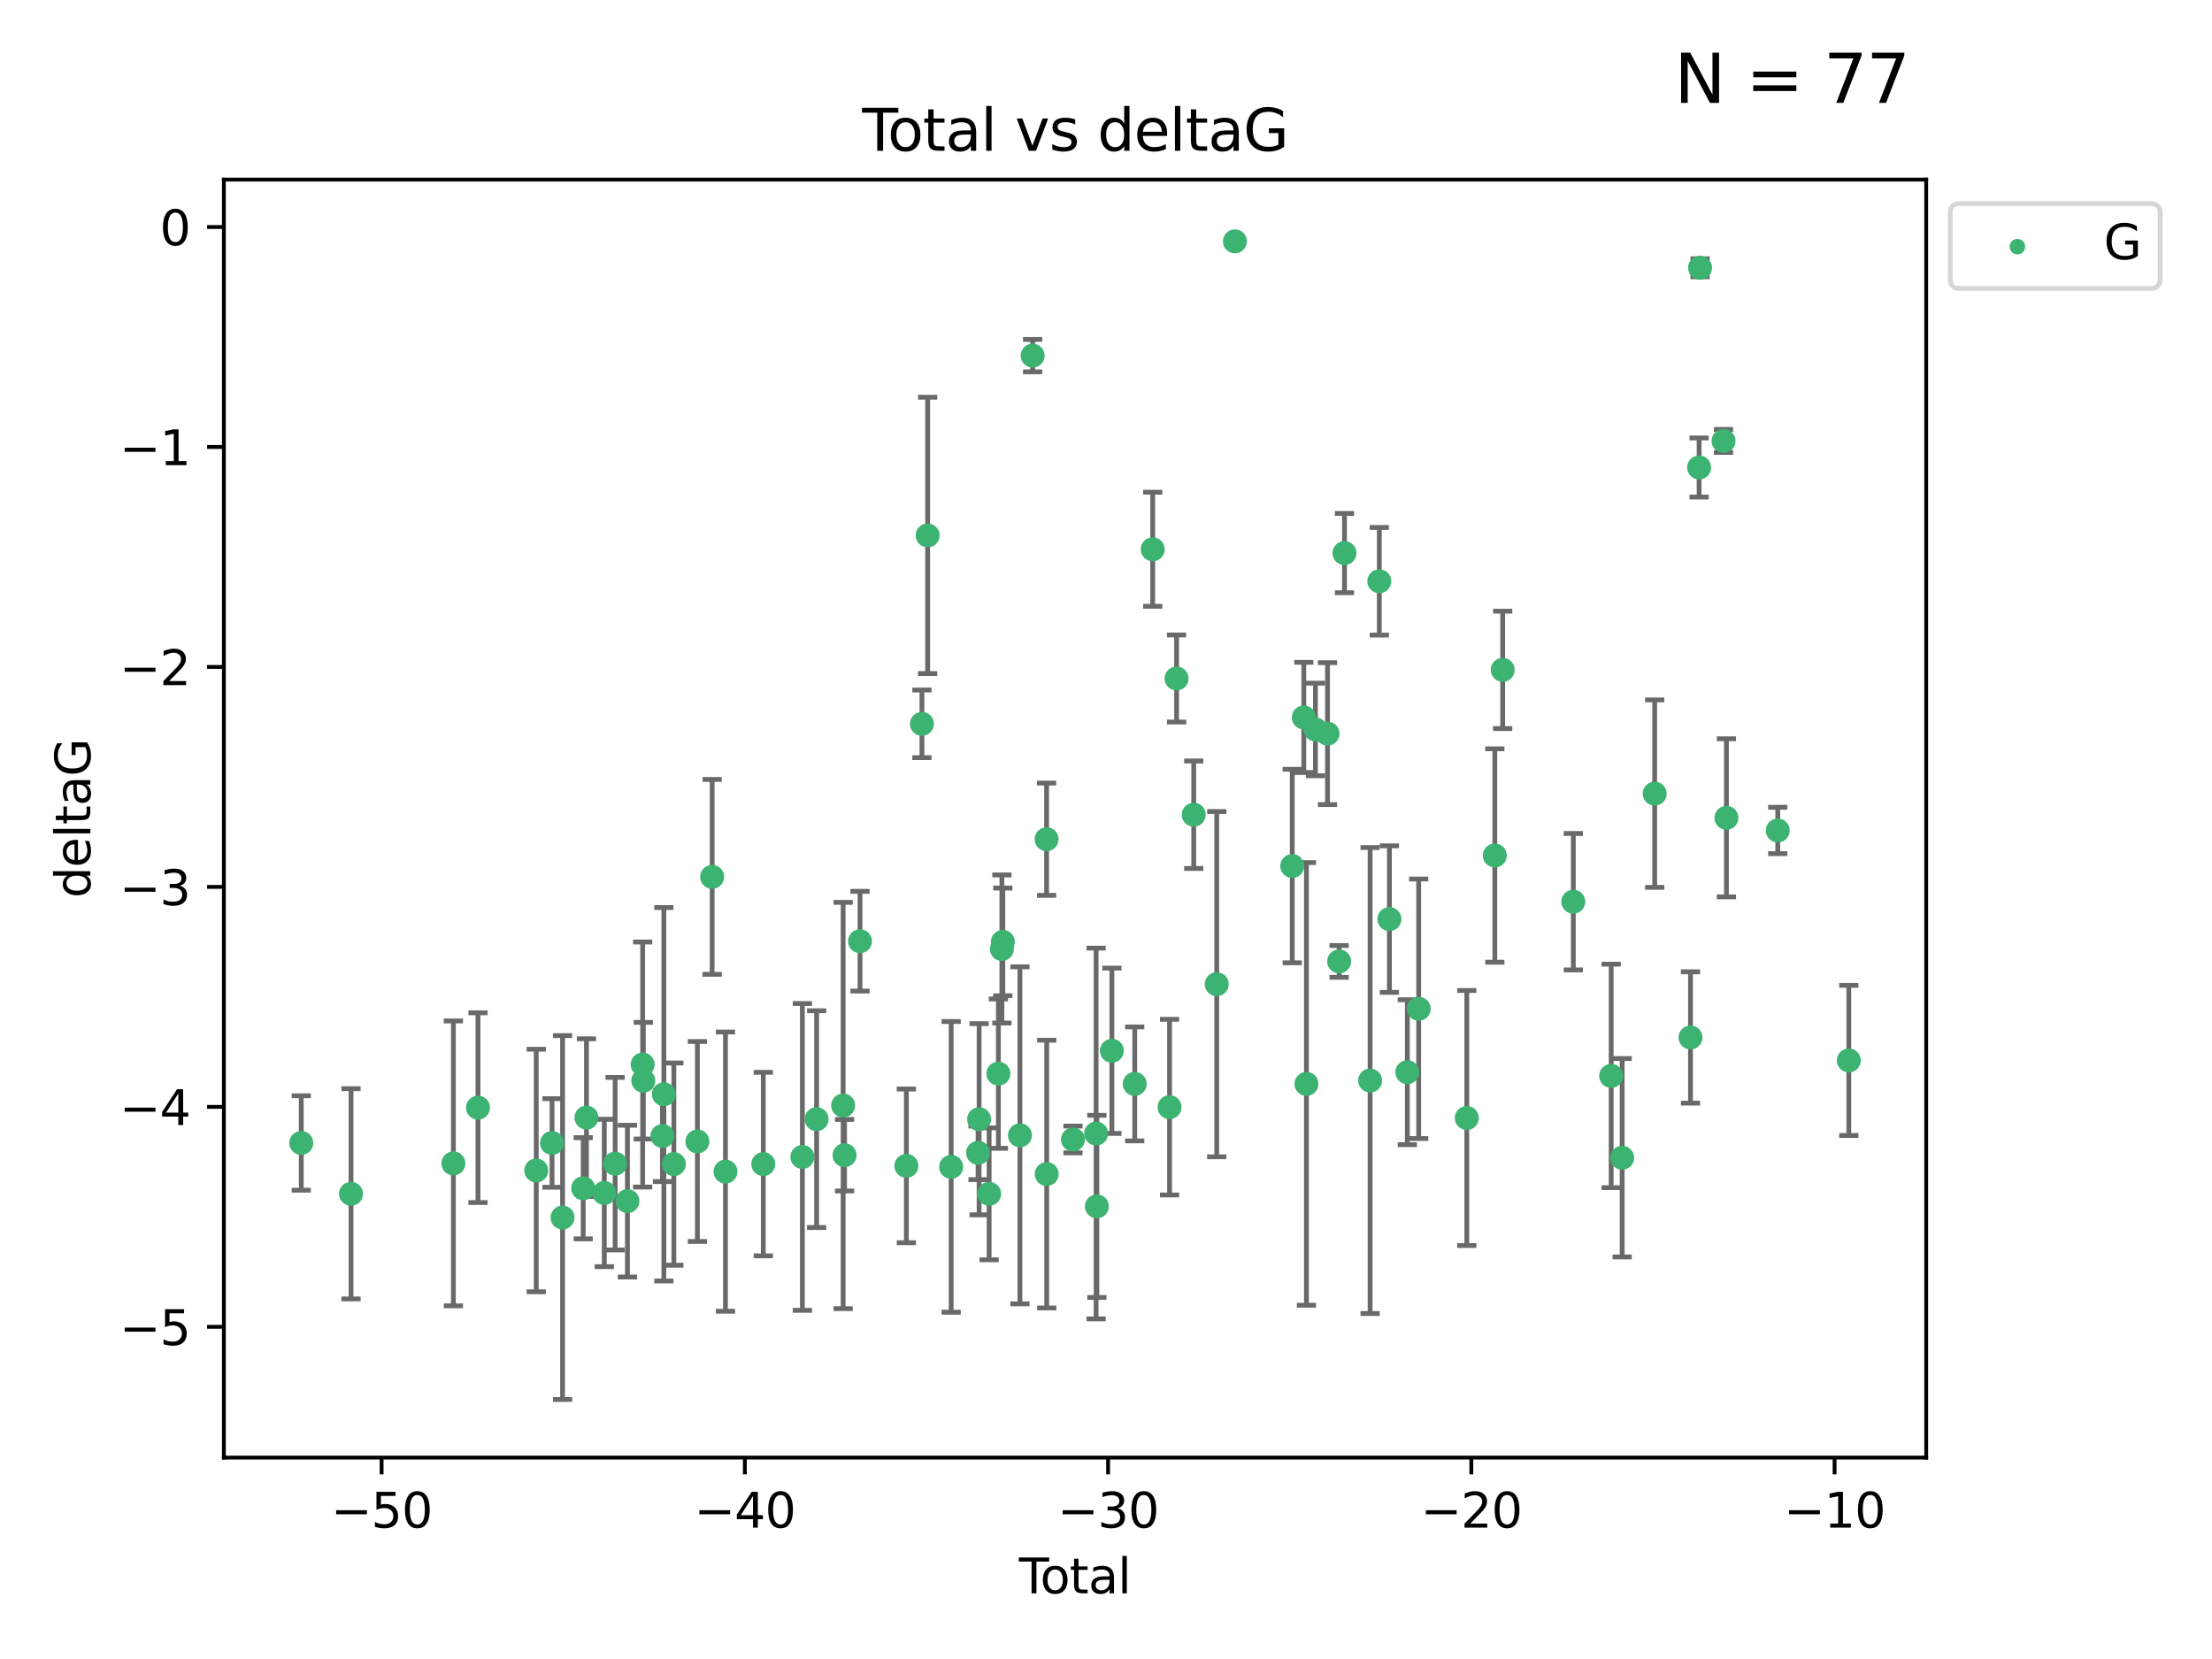 <?xml version="1.0" encoding="utf-8" standalone="no"?>
<!DOCTYPE svg PUBLIC "-//W3C//DTD SVG 1.1//EN"
  "http://www.w3.org/Graphics/SVG/1.1/DTD/svg11.dtd">
<svg xmlns:xlink="http://www.w3.org/1999/xlink" width="460.8pt" height="345.6pt" viewBox="0 0 460.8 345.6" xmlns="http://www.w3.org/2000/svg" version="1.1">
 <defs>
  <style type="text/css">*{stroke-linejoin: round; stroke-linecap: butt}</style>
 </defs>
 <g id="figure_1">
  <g id="patch_1">
   <path d="M 0 345.6 
L 460.8 345.6 
L 460.8 0 
L 0 0 
z
" style="fill: #ffffff"/>
  </g>
  <g id="axes_1">
   <g id="patch_2">
    <path d="M 46.64 303.64 
L 401.26 303.64 
L 401.26 37.411 
L 46.64 37.411 
z
" style="fill: #ffffff"/>
   </g>
   <g id="PathCollection_1">
    <defs>
     <path id="mabc46bc69a" d="M 0 1.118 
C 0.297 1.118 0.581 1 0.791 0.791 
C 1 0.581 1.118 0.297 1.118 0 
C 1.118 -0.297 1 -0.581 0.791 -0.791 
C 0.581 -1 0.297 -1.118 0 -1.118 
C -0.297 -1.118 -0.581 -1 -0.791 -0.791 
C -1 -0.581 -1.118 -0.297 -1.118 0 
C -1.118 0.297 -1 0.581 -0.791 0.791 
C -0.581 1 -0.297 1.118 0 1.118 
z
" style="stroke: #3cb371"/>
    </defs>
    <g clip-path="url(#pada9f4ff0c)">
     <use xlink:href="#mabc46bc69a" x="62.759" y="238.102" style="fill: #3cb371; stroke: #3cb371"/>
     <use xlink:href="#mabc46bc69a" x="73.125" y="248.691" style="fill: #3cb371; stroke: #3cb371"/>
     <use xlink:href="#mabc46bc69a" x="94.448" y="242.354" style="fill: #3cb371; stroke: #3cb371"/>
     <use xlink:href="#mabc46bc69a" x="99.576" y="230.749" style="fill: #3cb371; stroke: #3cb371"/>
     <use xlink:href="#mabc46bc69a" x="111.708" y="243.836" style="fill: #3cb371; stroke: #3cb371"/>
     <use xlink:href="#mabc46bc69a" x="114.997" y="238.102" style="fill: #3cb371; stroke: #3cb371"/>
     <use xlink:href="#mabc46bc69a" x="117.193" y="253.638" style="fill: #3cb371; stroke: #3cb371"/>
     <use xlink:href="#mabc46bc69a" x="121.494" y="247.536" style="fill: #3cb371; stroke: #3cb371"/>
     <use xlink:href="#mabc46bc69a" x="122.172" y="232.821" style="fill: #3cb371; stroke: #3cb371"/>
     <use xlink:href="#mabc46bc69a" x="125.886" y="248.517" style="fill: #3cb371; stroke: #3cb371"/>
     <use xlink:href="#mabc46bc69a" x="128.145" y="242.416" style="fill: #3cb371; stroke: #3cb371"/>
     <use xlink:href="#mabc46bc69a" x="130.705" y="250.217" style="fill: #3cb371; stroke: #3cb371"/>
     <use xlink:href="#mabc46bc69a" x="133.876" y="221.763" style="fill: #3cb371; stroke: #3cb371"/>
     <use xlink:href="#mabc46bc69a" x="134.016" y="225.131" style="fill: #3cb371; stroke: #3cb371"/>
     <use xlink:href="#mabc46bc69a" x="137.999" y="236.648" style="fill: #3cb371; stroke: #3cb371"/>
     <use xlink:href="#mabc46bc69a" x="138.295" y="227.955" style="fill: #3cb371; stroke: #3cb371"/>
     <use xlink:href="#mabc46bc69a" x="140.375" y="242.505" style="fill: #3cb371; stroke: #3cb371"/>
     <use xlink:href="#mabc46bc69a" x="145.282" y="237.79" style="fill: #3cb371; stroke: #3cb371"/>
     <use xlink:href="#mabc46bc69a" x="148.354" y="182.67" style="fill: #3cb371; stroke: #3cb371"/>
     <use xlink:href="#mabc46bc69a" x="151.13" y="244.07" style="fill: #3cb371; stroke: #3cb371"/>
     <use xlink:href="#mabc46bc69a" x="159.006" y="242.502" style="fill: #3cb371; stroke: #3cb371"/>
     <use xlink:href="#mabc46bc69a" x="167.149" y="241.011" style="fill: #3cb371; stroke: #3cb371"/>
     <use xlink:href="#mabc46bc69a" x="170.114" y="233.137" style="fill: #3cb371; stroke: #3cb371"/>
     <use xlink:href="#mabc46bc69a" x="175.64" y="230.297" style="fill: #3cb371; stroke: #3cb371"/>
     <use xlink:href="#mabc46bc69a" x="175.937" y="240.646" style="fill: #3cb371; stroke: #3cb371"/>
     <use xlink:href="#mabc46bc69a" x="179.156" y="196.07" style="fill: #3cb371; stroke: #3cb371"/>
     <use xlink:href="#mabc46bc69a" x="188.812" y="242.871" style="fill: #3cb371; stroke: #3cb371"/>
     <use xlink:href="#mabc46bc69a" x="192.057" y="150.79" style="fill: #3cb371; stroke: #3cb371"/>
     <use xlink:href="#mabc46bc69a" x="193.246" y="111.536" style="fill: #3cb371; stroke: #3cb371"/>
     <use xlink:href="#mabc46bc69a" x="198.142" y="243.079" style="fill: #3cb371; stroke: #3cb371"/>
     <use xlink:href="#mabc46bc69a" x="203.749" y="240.158" style="fill: #3cb371; stroke: #3cb371"/>
     <use xlink:href="#mabc46bc69a" x="203.967" y="233.156" style="fill: #3cb371; stroke: #3cb371"/>
     <use xlink:href="#mabc46bc69a" x="206.054" y="248.693" style="fill: #3cb371; stroke: #3cb371"/>
     <use xlink:href="#mabc46bc69a" x="207.979" y="223.657" style="fill: #3cb371; stroke: #3cb371"/>
     <use xlink:href="#mabc46bc69a" x="208.716" y="197.691" style="fill: #3cb371; stroke: #3cb371"/>
     <use xlink:href="#mabc46bc69a" x="208.906" y="196.212" style="fill: #3cb371; stroke: #3cb371"/>
     <use xlink:href="#mabc46bc69a" x="212.471" y="236.508" style="fill: #3cb371; stroke: #3cb371"/>
     <use xlink:href="#mabc46bc69a" x="215.117" y="74.085" style="fill: #3cb371; stroke: #3cb371"/>
     <use xlink:href="#mabc46bc69a" x="218.025" y="174.823" style="fill: #3cb371; stroke: #3cb371"/>
     <use xlink:href="#mabc46bc69a" x="218.05" y="244.58" style="fill: #3cb371; stroke: #3cb371"/>
     <use xlink:href="#mabc46bc69a" x="223.521" y="237.373" style="fill: #3cb371; stroke: #3cb371"/>
     <use xlink:href="#mabc46bc69a" x="228.341" y="236.13" style="fill: #3cb371; stroke: #3cb371"/>
     <use xlink:href="#mabc46bc69a" x="228.5" y="251.31" style="fill: #3cb371; stroke: #3cb371"/>
     <use xlink:href="#mabc46bc69a" x="231.625" y="218.896" style="fill: #3cb371; stroke: #3cb371"/>
     <use xlink:href="#mabc46bc69a" x="236.386" y="225.798" style="fill: #3cb371; stroke: #3cb371"/>
     <use xlink:href="#mabc46bc69a" x="240.131" y="114.422" style="fill: #3cb371; stroke: #3cb371"/>
     <use xlink:href="#mabc46bc69a" x="243.641" y="230.638" style="fill: #3cb371; stroke: #3cb371"/>
     <use xlink:href="#mabc46bc69a" x="245.106" y="141.34" style="fill: #3cb371; stroke: #3cb371"/>
     <use xlink:href="#mabc46bc69a" x="248.675" y="169.721" style="fill: #3cb371; stroke: #3cb371"/>
     <use xlink:href="#mabc46bc69a" x="253.47" y="205.02" style="fill: #3cb371; stroke: #3cb371"/>
     <use xlink:href="#mabc46bc69a" x="257.252" y="50.277" style="fill: #3cb371; stroke: #3cb371"/>
     <use xlink:href="#mabc46bc69a" x="269.2" y="180.41" style="fill: #3cb371; stroke: #3cb371"/>
     <use xlink:href="#mabc46bc69a" x="271.608" y="149.451" style="fill: #3cb371; stroke: #3cb371"/>
     <use xlink:href="#mabc46bc69a" x="272.157" y="225.797" style="fill: #3cb371; stroke: #3cb371"/>
     <use xlink:href="#mabc46bc69a" x="274.031" y="151.956" style="fill: #3cb371; stroke: #3cb371"/>
     <use xlink:href="#mabc46bc69a" x="276.544" y="152.83" style="fill: #3cb371; stroke: #3cb371"/>
     <use xlink:href="#mabc46bc69a" x="278.967" y="200.28" style="fill: #3cb371; stroke: #3cb371"/>
     <use xlink:href="#mabc46bc69a" x="280.081" y="115.216" style="fill: #3cb371; stroke: #3cb371"/>
     <use xlink:href="#mabc46bc69a" x="285.419" y="225.096" style="fill: #3cb371; stroke: #3cb371"/>
     <use xlink:href="#mabc46bc69a" x="287.335" y="121.09" style="fill: #3cb371; stroke: #3cb371"/>
     <use xlink:href="#mabc46bc69a" x="289.439" y="191.466" style="fill: #3cb371; stroke: #3cb371"/>
     <use xlink:href="#mabc46bc69a" x="293.175" y="223.36" style="fill: #3cb371; stroke: #3cb371"/>
     <use xlink:href="#mabc46bc69a" x="295.535" y="210.144" style="fill: #3cb371; stroke: #3cb371"/>
     <use xlink:href="#mabc46bc69a" x="305.563" y="232.901" style="fill: #3cb371; stroke: #3cb371"/>
     <use xlink:href="#mabc46bc69a" x="311.4" y="178.215" style="fill: #3cb371; stroke: #3cb371"/>
     <use xlink:href="#mabc46bc69a" x="313.037" y="139.545" style="fill: #3cb371; stroke: #3cb371"/>
     <use xlink:href="#mabc46bc69a" x="327.749" y="187.84" style="fill: #3cb371; stroke: #3cb371"/>
     <use xlink:href="#mabc46bc69a" x="335.637" y="224.132" style="fill: #3cb371; stroke: #3cb371"/>
     <use xlink:href="#mabc46bc69a" x="337.928" y="241.18" style="fill: #3cb371; stroke: #3cb371"/>
     <use xlink:href="#mabc46bc69a" x="344.701" y="165.329" style="fill: #3cb371; stroke: #3cb371"/>
     <use xlink:href="#mabc46bc69a" x="352.16" y="216.124" style="fill: #3cb371; stroke: #3cb371"/>
     <use xlink:href="#mabc46bc69a" x="353.958" y="97.388" style="fill: #3cb371; stroke: #3cb371"/>
     <use xlink:href="#mabc46bc69a" x="354.156" y="55.778" style="fill: #3cb371; stroke: #3cb371"/>
     <use xlink:href="#mabc46bc69a" x="359.042" y="91.853" style="fill: #3cb371; stroke: #3cb371"/>
     <use xlink:href="#mabc46bc69a" x="359.646" y="170.367" style="fill: #3cb371; stroke: #3cb371"/>
     <use xlink:href="#mabc46bc69a" x="370.341" y="173.001" style="fill: #3cb371; stroke: #3cb371"/>
     <use xlink:href="#mabc46bc69a" x="385.141" y="220.907" style="fill: #3cb371; stroke: #3cb371"/>
    </g>
   </g>
   <g id="matplotlib.axis_1">
    <g id="xtick_1">
     <g id="line2d_1">
      <defs>
       <path id="mdf0ac0ed97" d="M 0 0 
L 0 3.5 
" style="stroke: #000000; stroke-width: 0.8"/>
      </defs>
      <g>
       <use xlink:href="#mdf0ac0ed97" x="79.494" y="303.64" style="stroke: #000000; stroke-width: 0.8"/>
      </g>
     </g>
     <g id="text_1">
      <!-- −50 -->
      <g transform="translate(68.941 318.238)scale(0.1 -0.1)">
       <defs>
        <path id="DejaVuSans-2212" d="M 678 2272 
L 4684 2272 
L 4684 1741 
L 678 1741 
L 678 2272 
z
" transform="scale(0.016)"/>
        <path id="DejaVuSans-35" d="M 691 4666 
L 3169 4666 
L 3169 4134 
L 1269 4134 
L 1269 2991 
Q 1406 3038 1543 3061 
Q 1681 3084 1819 3084 
Q 2600 3084 3056 2656 
Q 3513 2228 3513 1497 
Q 3513 744 3044 326 
Q 2575 -91 1722 -91 
Q 1428 -91 1123 -41 
Q 819 9 494 109 
L 494 744 
Q 775 591 1075 516 
Q 1375 441 1709 441 
Q 2250 441 2565 725 
Q 2881 1009 2881 1497 
Q 2881 1984 2565 2268 
Q 2250 2553 1709 2553 
Q 1456 2553 1204 2497 
Q 953 2441 691 2322 
L 691 4666 
z
" transform="scale(0.016)"/>
        <path id="DejaVuSans-30" d="M 2034 4250 
Q 1547 4250 1301 3770 
Q 1056 3291 1056 2328 
Q 1056 1369 1301 889 
Q 1547 409 2034 409 
Q 2525 409 2770 889 
Q 3016 1369 3016 2328 
Q 3016 3291 2770 3770 
Q 2525 4250 2034 4250 
z
M 2034 4750 
Q 2819 4750 3233 4129 
Q 3647 3509 3647 2328 
Q 3647 1150 3233 529 
Q 2819 -91 2034 -91 
Q 1250 -91 836 529 
Q 422 1150 422 2328 
Q 422 3509 836 4129 
Q 1250 4750 2034 4750 
z
" transform="scale(0.016)"/>
       </defs>
       <use xlink:href="#DejaVuSans-2212"/>
       <use xlink:href="#DejaVuSans-35" x="83.789"/>
       <use xlink:href="#DejaVuSans-30" x="147.412"/>
      </g>
     </g>
    </g>
    <g id="xtick_2">
     <g id="line2d_2">
      <g>
       <use xlink:href="#mdf0ac0ed97" x="155.164" y="303.64" style="stroke: #000000; stroke-width: 0.8"/>
      </g>
     </g>
     <g id="text_2">
      <!-- −40 -->
      <g transform="translate(144.612 318.238)scale(0.1 -0.1)">
       <defs>
        <path id="DejaVuSans-34" d="M 2419 4116 
L 825 1625 
L 2419 1625 
L 2419 4116 
z
M 2253 4666 
L 3047 4666 
L 3047 1625 
L 3713 1625 
L 3713 1100 
L 3047 1100 
L 3047 0 
L 2419 0 
L 2419 1100 
L 313 1100 
L 313 1709 
L 2253 4666 
z
" transform="scale(0.016)"/>
       </defs>
       <use xlink:href="#DejaVuSans-2212"/>
       <use xlink:href="#DejaVuSans-34" x="83.789"/>
       <use xlink:href="#DejaVuSans-30" x="147.412"/>
      </g>
     </g>
    </g>
    <g id="xtick_3">
     <g id="line2d_3">
      <g>
       <use xlink:href="#mdf0ac0ed97" x="230.834" y="303.64" style="stroke: #000000; stroke-width: 0.8"/>
      </g>
     </g>
     <g id="text_3">
      <!-- −30 -->
      <g transform="translate(220.282 318.238)scale(0.1 -0.1)">
       <defs>
        <path id="DejaVuSans-33" d="M 2597 2516 
Q 3050 2419 3304 2112 
Q 3559 1806 3559 1356 
Q 3559 666 3084 287 
Q 2609 -91 1734 -91 
Q 1441 -91 1130 -33 
Q 819 25 488 141 
L 488 750 
Q 750 597 1062 519 
Q 1375 441 1716 441 
Q 2309 441 2620 675 
Q 2931 909 2931 1356 
Q 2931 1769 2642 2001 
Q 2353 2234 1838 2234 
L 1294 2234 
L 1294 2753 
L 1863 2753 
Q 2328 2753 2575 2939 
Q 2822 3125 2822 3475 
Q 2822 3834 2567 4026 
Q 2313 4219 1838 4219 
Q 1578 4219 1281 4162 
Q 984 4106 628 3988 
L 628 4550 
Q 988 4650 1302 4700 
Q 1616 4750 1894 4750 
Q 2613 4750 3031 4423 
Q 3450 4097 3450 3541 
Q 3450 3153 3228 2886 
Q 3006 2619 2597 2516 
z
" transform="scale(0.016)"/>
       </defs>
       <use xlink:href="#DejaVuSans-2212"/>
       <use xlink:href="#DejaVuSans-33" x="83.789"/>
       <use xlink:href="#DejaVuSans-30" x="147.412"/>
      </g>
     </g>
    </g>
    <g id="xtick_4">
     <g id="line2d_4">
      <g>
       <use xlink:href="#mdf0ac0ed97" x="306.504" y="303.64" style="stroke: #000000; stroke-width: 0.8"/>
      </g>
     </g>
     <g id="text_4">
      <!-- −20 -->
      <g transform="translate(295.952 318.238)scale(0.1 -0.1)">
       <defs>
        <path id="DejaVuSans-32" d="M 1228 531 
L 3431 531 
L 3431 0 
L 469 0 
L 469 531 
Q 828 903 1448 1529 
Q 2069 2156 2228 2338 
Q 2531 2678 2651 2914 
Q 2772 3150 2772 3378 
Q 2772 3750 2511 3984 
Q 2250 4219 1831 4219 
Q 1534 4219 1204 4116 
Q 875 4013 500 3803 
L 500 4441 
Q 881 4594 1212 4672 
Q 1544 4750 1819 4750 
Q 2544 4750 2975 4387 
Q 3406 4025 3406 3419 
Q 3406 3131 3298 2873 
Q 3191 2616 2906 2266 
Q 2828 2175 2409 1742 
Q 1991 1309 1228 531 
z
" transform="scale(0.016)"/>
       </defs>
       <use xlink:href="#DejaVuSans-2212"/>
       <use xlink:href="#DejaVuSans-32" x="83.789"/>
       <use xlink:href="#DejaVuSans-30" x="147.412"/>
      </g>
     </g>
    </g>
    <g id="xtick_5">
     <g id="line2d_5">
      <g>
       <use xlink:href="#mdf0ac0ed97" x="382.175" y="303.64" style="stroke: #000000; stroke-width: 0.8"/>
      </g>
     </g>
     <g id="text_5">
      <!-- −10 -->
      <g transform="translate(371.622 318.238)scale(0.1 -0.1)">
       <defs>
        <path id="DejaVuSans-31" d="M 794 531 
L 1825 531 
L 1825 4091 
L 703 3866 
L 703 4441 
L 1819 4666 
L 2450 4666 
L 2450 531 
L 3481 531 
L 3481 0 
L 794 0 
L 794 531 
z
" transform="scale(0.016)"/>
       </defs>
       <use xlink:href="#DejaVuSans-2212"/>
       <use xlink:href="#DejaVuSans-31" x="83.789"/>
       <use xlink:href="#DejaVuSans-30" x="147.412"/>
      </g>
     </g>
    </g>
    <g id="text_6">
     <!-- Total -->
     <g transform="translate(212.273 331.917)scale(0.1 -0.1)">
      <defs>
       <path id="DejaVuSans-54" d="M -19 4666 
L 3928 4666 
L 3928 4134 
L 2272 4134 
L 2272 0 
L 1638 0 
L 1638 4134 
L -19 4134 
L -19 4666 
z
" transform="scale(0.016)"/>
       <path id="DejaVuSans-6f" d="M 1959 3097 
Q 1497 3097 1228 2736 
Q 959 2375 959 1747 
Q 959 1119 1226 758 
Q 1494 397 1959 397 
Q 2419 397 2687 759 
Q 2956 1122 2956 1747 
Q 2956 2369 2687 2733 
Q 2419 3097 1959 3097 
z
M 1959 3584 
Q 2709 3584 3137 3096 
Q 3566 2609 3566 1747 
Q 3566 888 3137 398 
Q 2709 -91 1959 -91 
Q 1206 -91 779 398 
Q 353 888 353 1747 
Q 353 2609 779 3096 
Q 1206 3584 1959 3584 
z
" transform="scale(0.016)"/>
       <path id="DejaVuSans-74" d="M 1172 4494 
L 1172 3500 
L 2356 3500 
L 2356 3053 
L 1172 3053 
L 1172 1153 
Q 1172 725 1289 603 
Q 1406 481 1766 481 
L 2356 481 
L 2356 0 
L 1766 0 
Q 1100 0 847 248 
Q 594 497 594 1153 
L 594 3053 
L 172 3053 
L 172 3500 
L 594 3500 
L 594 4494 
L 1172 4494 
z
" transform="scale(0.016)"/>
       <path id="DejaVuSans-61" d="M 2194 1759 
Q 1497 1759 1228 1600 
Q 959 1441 959 1056 
Q 959 750 1161 570 
Q 1363 391 1709 391 
Q 2188 391 2477 730 
Q 2766 1069 2766 1631 
L 2766 1759 
L 2194 1759 
z
M 3341 1997 
L 3341 0 
L 2766 0 
L 2766 531 
Q 2569 213 2275 61 
Q 1981 -91 1556 -91 
Q 1019 -91 701 211 
Q 384 513 384 1019 
Q 384 1609 779 1909 
Q 1175 2209 1959 2209 
L 2766 2209 
L 2766 2266 
Q 2766 2663 2505 2880 
Q 2244 3097 1772 3097 
Q 1472 3097 1187 3025 
Q 903 2953 641 2809 
L 641 3341 
Q 956 3463 1253 3523 
Q 1550 3584 1831 3584 
Q 2591 3584 2966 3190 
Q 3341 2797 3341 1997 
z
" transform="scale(0.016)"/>
       <path id="DejaVuSans-6c" d="M 603 4863 
L 1178 4863 
L 1178 0 
L 603 0 
L 603 4863 
z
" transform="scale(0.016)"/>
      </defs>
      <use xlink:href="#DejaVuSans-54"/>
      <use xlink:href="#DejaVuSans-6f" x="44.084"/>
      <use xlink:href="#DejaVuSans-74" x="105.266"/>
      <use xlink:href="#DejaVuSans-61" x="144.475"/>
      <use xlink:href="#DejaVuSans-6c" x="205.754"/>
     </g>
    </g>
   </g>
   <g id="matplotlib.axis_2">
    <g id="ytick_1">
     <g id="line2d_6">
      <defs>
       <path id="me05fdad100" d="M 0 0 
L -3.5 0 
" style="stroke: #000000; stroke-width: 0.8"/>
      </defs>
      <g>
       <use xlink:href="#me05fdad100" x="46.64" y="276.398" style="stroke: #000000; stroke-width: 0.8"/>
      </g>
     </g>
     <g id="text_7">
      <!-- −5 -->
      <g transform="translate(24.898 280.197)scale(0.1 -0.1)">
       <use xlink:href="#DejaVuSans-2212"/>
       <use xlink:href="#DejaVuSans-35" x="83.789"/>
      </g>
     </g>
    </g>
    <g id="ytick_2">
     <g id="line2d_7">
      <g>
       <use xlink:href="#me05fdad100" x="46.64" y="230.575" style="stroke: #000000; stroke-width: 0.8"/>
      </g>
     </g>
     <g id="text_8">
      <!-- −4 -->
      <g transform="translate(24.898 234.375)scale(0.1 -0.1)">
       <use xlink:href="#DejaVuSans-2212"/>
       <use xlink:href="#DejaVuSans-34" x="83.789"/>
      </g>
     </g>
    </g>
    <g id="ytick_3">
     <g id="line2d_8">
      <g>
       <use xlink:href="#me05fdad100" x="46.64" y="184.753" style="stroke: #000000; stroke-width: 0.8"/>
      </g>
     </g>
     <g id="text_9">
      <!-- −3 -->
      <g transform="translate(24.898 188.552)scale(0.1 -0.1)">
       <use xlink:href="#DejaVuSans-2212"/>
       <use xlink:href="#DejaVuSans-33" x="83.789"/>
      </g>
     </g>
    </g>
    <g id="ytick_4">
     <g id="line2d_9">
      <g>
       <use xlink:href="#me05fdad100" x="46.64" y="138.93" style="stroke: #000000; stroke-width: 0.8"/>
      </g>
     </g>
     <g id="text_10">
      <!-- −2 -->
      <g transform="translate(24.898 142.729)scale(0.1 -0.1)">
       <use xlink:href="#DejaVuSans-2212"/>
       <use xlink:href="#DejaVuSans-32" x="83.789"/>
      </g>
     </g>
    </g>
    <g id="ytick_5">
     <g id="line2d_10">
      <g>
       <use xlink:href="#me05fdad100" x="46.64" y="93.107" style="stroke: #000000; stroke-width: 0.8"/>
      </g>
     </g>
     <g id="text_11">
      <!-- −1 -->
      <g transform="translate(24.898 96.906)scale(0.1 -0.1)">
       <use xlink:href="#DejaVuSans-2212"/>
       <use xlink:href="#DejaVuSans-31" x="83.789"/>
      </g>
     </g>
    </g>
    <g id="ytick_6">
     <g id="line2d_11">
      <g>
       <use xlink:href="#me05fdad100" x="46.64" y="47.285" style="stroke: #000000; stroke-width: 0.8"/>
      </g>
     </g>
     <g id="text_12">
      <!-- 0 -->
      <g transform="translate(33.278 51.084)scale(0.1 -0.1)">
       <use xlink:href="#DejaVuSans-30"/>
      </g>
     </g>
    </g>
    <g id="text_13">
     <!-- deltaG -->
     <g transform="translate(18.818 187.064)rotate(-90)scale(0.1 -0.1)">
      <defs>
       <path id="DejaVuSans-64" d="M 2906 2969 
L 2906 4863 
L 3481 4863 
L 3481 0 
L 2906 0 
L 2906 525 
Q 2725 213 2448 61 
Q 2172 -91 1784 -91 
Q 1150 -91 751 415 
Q 353 922 353 1747 
Q 353 2572 751 3078 
Q 1150 3584 1784 3584 
Q 2172 3584 2448 3432 
Q 2725 3281 2906 2969 
z
M 947 1747 
Q 947 1113 1208 752 
Q 1469 391 1925 391 
Q 2381 391 2643 752 
Q 2906 1113 2906 1747 
Q 2906 2381 2643 2742 
Q 2381 3103 1925 3103 
Q 1469 3103 1208 2742 
Q 947 2381 947 1747 
z
" transform="scale(0.016)"/>
       <path id="DejaVuSans-65" d="M 3597 1894 
L 3597 1613 
L 953 1613 
Q 991 1019 1311 708 
Q 1631 397 2203 397 
Q 2534 397 2845 478 
Q 3156 559 3463 722 
L 3463 178 
Q 3153 47 2828 -22 
Q 2503 -91 2169 -91 
Q 1331 -91 842 396 
Q 353 884 353 1716 
Q 353 2575 817 3079 
Q 1281 3584 2069 3584 
Q 2775 3584 3186 3129 
Q 3597 2675 3597 1894 
z
M 3022 2063 
Q 3016 2534 2758 2815 
Q 2500 3097 2075 3097 
Q 1594 3097 1305 2825 
Q 1016 2553 972 2059 
L 3022 2063 
z
" transform="scale(0.016)"/>
       <path id="DejaVuSans-47" d="M 3809 666 
L 3809 1919 
L 2778 1919 
L 2778 2438 
L 4434 2438 
L 4434 434 
Q 4069 175 3628 42 
Q 3188 -91 2688 -91 
Q 1594 -91 976 548 
Q 359 1188 359 2328 
Q 359 3472 976 4111 
Q 1594 4750 2688 4750 
Q 3144 4750 3555 4637 
Q 3966 4525 4313 4306 
L 4313 3634 
Q 3963 3931 3569 4081 
Q 3175 4231 2741 4231 
Q 1884 4231 1454 3753 
Q 1025 3275 1025 2328 
Q 1025 1384 1454 906 
Q 1884 428 2741 428 
Q 3075 428 3337 486 
Q 3600 544 3809 666 
z
" transform="scale(0.016)"/>
      </defs>
      <use xlink:href="#DejaVuSans-64"/>
      <use xlink:href="#DejaVuSans-65" x="63.477"/>
      <use xlink:href="#DejaVuSans-6c" x="125"/>
      <use xlink:href="#DejaVuSans-74" x="152.783"/>
      <use xlink:href="#DejaVuSans-61" x="191.992"/>
      <use xlink:href="#DejaVuSans-47" x="253.271"/>
     </g>
    </g>
   </g>
   <g id="LineCollection_1">
    <path d="M 62.759 247.94 
L 62.759 228.265 
" clip-path="url(#pada9f4ff0c)" style="fill: none; stroke: #696969"/>
    <path d="M 73.125 270.589 
L 73.125 226.792 
" clip-path="url(#pada9f4ff0c)" style="fill: none; stroke: #696969"/>
    <path d="M 94.448 272.027 
L 94.448 212.68 
" clip-path="url(#pada9f4ff0c)" style="fill: none; stroke: #696969"/>
    <path d="M 99.576 250.511 
L 99.576 210.986 
" clip-path="url(#pada9f4ff0c)" style="fill: none; stroke: #696969"/>
    <path d="M 111.708 269.104 
L 111.708 218.569 
" clip-path="url(#pada9f4ff0c)" style="fill: none; stroke: #696969"/>
    <path d="M 114.997 247.327 
L 114.997 228.877 
" clip-path="url(#pada9f4ff0c)" style="fill: none; stroke: #696969"/>
    <path d="M 117.193 291.539 
L 117.193 215.737 
" clip-path="url(#pada9f4ff0c)" style="fill: none; stroke: #696969"/>
    <path d="M 121.494 258.071 
L 121.494 237 
" clip-path="url(#pada9f4ff0c)" style="fill: none; stroke: #696969"/>
    <path d="M 122.172 249.245 
L 122.172 216.398 
" clip-path="url(#pada9f4ff0c)" style="fill: none; stroke: #696969"/>
    <path d="M 125.886 263.869 
L 125.886 233.166 
" clip-path="url(#pada9f4ff0c)" style="fill: none; stroke: #696969"/>
    <path d="M 128.145 260.39 
L 128.145 224.443 
" clip-path="url(#pada9f4ff0c)" style="fill: none; stroke: #696969"/>
    <path d="M 130.705 266.024 
L 130.705 234.41 
" clip-path="url(#pada9f4ff0c)" style="fill: none; stroke: #696969"/>
    <path d="M 133.876 247.285 
L 133.876 196.24 
" clip-path="url(#pada9f4ff0c)" style="fill: none; stroke: #696969"/>
    <path d="M 134.016 237.279 
L 134.016 212.984 
" clip-path="url(#pada9f4ff0c)" style="fill: none; stroke: #696969"/>
    <path d="M 137.999 246.139 
L 137.999 227.157 
" clip-path="url(#pada9f4ff0c)" style="fill: none; stroke: #696969"/>
    <path d="M 138.295 266.852 
L 138.295 189.058 
" clip-path="url(#pada9f4ff0c)" style="fill: none; stroke: #696969"/>
    <path d="M 140.375 263.566 
L 140.375 221.443 
" clip-path="url(#pada9f4ff0c)" style="fill: none; stroke: #696969"/>
    <path d="M 145.282 258.616 
L 145.282 216.964 
" clip-path="url(#pada9f4ff0c)" style="fill: none; stroke: #696969"/>
    <path d="M 148.354 202.966 
L 148.354 162.375 
" clip-path="url(#pada9f4ff0c)" style="fill: none; stroke: #696969"/>
    <path d="M 151.13 273.158 
L 151.13 214.983 
" clip-path="url(#pada9f4ff0c)" style="fill: none; stroke: #696969"/>
    <path d="M 159.006 261.612 
L 159.006 223.392 
" clip-path="url(#pada9f4ff0c)" style="fill: none; stroke: #696969"/>
    <path d="M 167.149 272.966 
L 167.149 209.055 
" clip-path="url(#pada9f4ff0c)" style="fill: none; stroke: #696969"/>
    <path d="M 170.114 255.714 
L 170.114 210.56 
" clip-path="url(#pada9f4ff0c)" style="fill: none; stroke: #696969"/>
    <path d="M 175.64 272.613 
L 175.64 187.982 
" clip-path="url(#pada9f4ff0c)" style="fill: none; stroke: #696969"/>
    <path d="M 175.937 248.099 
L 175.937 233.194 
" clip-path="url(#pada9f4ff0c)" style="fill: none; stroke: #696969"/>
    <path d="M 179.156 206.458 
L 179.156 185.682 
" clip-path="url(#pada9f4ff0c)" style="fill: none; stroke: #696969"/>
    <path d="M 188.812 258.882 
L 188.812 226.86 
" clip-path="url(#pada9f4ff0c)" style="fill: none; stroke: #696969"/>
    <path d="M 192.057 157.836 
L 192.057 143.744 
" clip-path="url(#pada9f4ff0c)" style="fill: none; stroke: #696969"/>
    <path d="M 193.246 140.318 
L 193.246 82.754 
" clip-path="url(#pada9f4ff0c)" style="fill: none; stroke: #696969"/>
    <path d="M 198.142 273.357 
L 198.142 212.8 
" clip-path="url(#pada9f4ff0c)" style="fill: none; stroke: #696969"/>
    <path d="M 203.749 245.736 
L 203.749 234.58 
" clip-path="url(#pada9f4ff0c)" style="fill: none; stroke: #696969"/>
    <path d="M 203.967 253.071 
L 203.967 213.241 
" clip-path="url(#pada9f4ff0c)" style="fill: none; stroke: #696969"/>
    <path d="M 206.054 262.437 
L 206.054 234.949 
" clip-path="url(#pada9f4ff0c)" style="fill: none; stroke: #696969"/>
    <path d="M 207.979 239.212 
L 207.979 208.102 
" clip-path="url(#pada9f4ff0c)" style="fill: none; stroke: #696969"/>
    <path d="M 208.716 213.113 
L 208.716 182.269 
" clip-path="url(#pada9f4ff0c)" style="fill: none; stroke: #696969"/>
    <path d="M 208.906 207.428 
L 208.906 184.995 
" clip-path="url(#pada9f4ff0c)" style="fill: none; stroke: #696969"/>
    <path d="M 212.471 271.612 
L 212.471 201.404 
" clip-path="url(#pada9f4ff0c)" style="fill: none; stroke: #696969"/>
    <path d="M 215.117 77.458 
L 215.117 70.712 
" clip-path="url(#pada9f4ff0c)" style="fill: none; stroke: #696969"/>
    <path d="M 218.025 186.52 
L 218.025 163.126 
" clip-path="url(#pada9f4ff0c)" style="fill: none; stroke: #696969"/>
    <path d="M 218.05 272.465 
L 218.05 216.695 
" clip-path="url(#pada9f4ff0c)" style="fill: none; stroke: #696969"/>
    <path d="M 223.521 240.16 
L 223.521 234.585 
" clip-path="url(#pada9f4ff0c)" style="fill: none; stroke: #696969"/>
    <path d="M 228.341 274.748 
L 228.341 197.511 
" clip-path="url(#pada9f4ff0c)" style="fill: none; stroke: #696969"/>
    <path d="M 228.5 270.284 
L 228.5 232.337 
" clip-path="url(#pada9f4ff0c)" style="fill: none; stroke: #696969"/>
    <path d="M 231.625 236.113 
L 231.625 201.679 
" clip-path="url(#pada9f4ff0c)" style="fill: none; stroke: #696969"/>
    <path d="M 236.386 237.666 
L 236.386 213.931 
" clip-path="url(#pada9f4ff0c)" style="fill: none; stroke: #696969"/>
    <path d="M 240.131 126.304 
L 240.131 102.54 
" clip-path="url(#pada9f4ff0c)" style="fill: none; stroke: #696969"/>
    <path d="M 243.641 248.93 
L 243.641 212.347 
" clip-path="url(#pada9f4ff0c)" style="fill: none; stroke: #696969"/>
    <path d="M 245.106 150.407 
L 245.106 132.272 
" clip-path="url(#pada9f4ff0c)" style="fill: none; stroke: #696969"/>
    <path d="M 248.675 180.916 
L 248.675 158.526 
" clip-path="url(#pada9f4ff0c)" style="fill: none; stroke: #696969"/>
    <path d="M 253.47 240.983 
L 253.47 169.058 
" clip-path="url(#pada9f4ff0c)" style="fill: none; stroke: #696969"/>
    <path d="M 257.252 51.042 
L 257.252 49.513 
" clip-path="url(#pada9f4ff0c)" style="fill: none; stroke: #696969"/>
    <path d="M 269.2 200.563 
L 269.2 160.257 
" clip-path="url(#pada9f4ff0c)" style="fill: none; stroke: #696969"/>
    <path d="M 271.608 160.929 
L 271.608 137.972 
" clip-path="url(#pada9f4ff0c)" style="fill: none; stroke: #696969"/>
    <path d="M 272.157 271.903 
L 272.157 179.69 
" clip-path="url(#pada9f4ff0c)" style="fill: none; stroke: #696969"/>
    <path d="M 274.031 161.598 
L 274.031 142.314 
" clip-path="url(#pada9f4ff0c)" style="fill: none; stroke: #696969"/>
    <path d="M 276.544 167.61 
L 276.544 138.05 
" clip-path="url(#pada9f4ff0c)" style="fill: none; stroke: #696969"/>
    <path d="M 278.967 203.591 
L 278.967 196.968 
" clip-path="url(#pada9f4ff0c)" style="fill: none; stroke: #696969"/>
    <path d="M 280.081 123.477 
L 280.081 106.955 
" clip-path="url(#pada9f4ff0c)" style="fill: none; stroke: #696969"/>
    <path d="M 285.419 273.629 
L 285.419 176.563 
" clip-path="url(#pada9f4ff0c)" style="fill: none; stroke: #696969"/>
    <path d="M 287.335 132.3 
L 287.335 109.88 
" clip-path="url(#pada9f4ff0c)" style="fill: none; stroke: #696969"/>
    <path d="M 289.439 206.726 
L 289.439 176.206 
" clip-path="url(#pada9f4ff0c)" style="fill: none; stroke: #696969"/>
    <path d="M 293.175 238.453 
L 293.175 208.267 
" clip-path="url(#pada9f4ff0c)" style="fill: none; stroke: #696969"/>
    <path d="M 295.535 237.178 
L 295.535 183.109 
" clip-path="url(#pada9f4ff0c)" style="fill: none; stroke: #696969"/>
    <path d="M 305.563 259.465 
L 305.563 206.337 
" clip-path="url(#pada9f4ff0c)" style="fill: none; stroke: #696969"/>
    <path d="M 311.4 200.44 
L 311.4 155.991 
" clip-path="url(#pada9f4ff0c)" style="fill: none; stroke: #696969"/>
    <path d="M 313.037 151.768 
L 313.037 127.323 
" clip-path="url(#pada9f4ff0c)" style="fill: none; stroke: #696969"/>
    <path d="M 327.749 202.05 
L 327.749 173.63 
" clip-path="url(#pada9f4ff0c)" style="fill: none; stroke: #696969"/>
    <path d="M 335.637 247.414 
L 335.637 200.85 
" clip-path="url(#pada9f4ff0c)" style="fill: none; stroke: #696969"/>
    <path d="M 337.928 261.847 
L 337.928 220.513 
" clip-path="url(#pada9f4ff0c)" style="fill: none; stroke: #696969"/>
    <path d="M 344.701 184.853 
L 344.701 145.805 
" clip-path="url(#pada9f4ff0c)" style="fill: none; stroke: #696969"/>
    <path d="M 352.16 229.802 
L 352.16 202.447 
" clip-path="url(#pada9f4ff0c)" style="fill: none; stroke: #696969"/>
    <path d="M 353.958 103.545 
L 353.958 91.231 
" clip-path="url(#pada9f4ff0c)" style="fill: none; stroke: #696969"/>
    <path d="M 354.156 57.653 
L 354.156 53.904 
" clip-path="url(#pada9f4ff0c)" style="fill: none; stroke: #696969"/>
    <path d="M 359.042 94.248 
L 359.042 89.458 
" clip-path="url(#pada9f4ff0c)" style="fill: none; stroke: #696969"/>
    <path d="M 359.646 186.834 
L 359.646 153.9 
" clip-path="url(#pada9f4ff0c)" style="fill: none; stroke: #696969"/>
    <path d="M 370.341 177.827 
L 370.341 168.175 
" clip-path="url(#pada9f4ff0c)" style="fill: none; stroke: #696969"/>
    <path d="M 385.141 236.546 
L 385.141 205.268 
" clip-path="url(#pada9f4ff0c)" style="fill: none; stroke: #696969"/>
   </g>
   <g id="line2d_12">
    <defs>
     <path id="m262734ac9a" d="M 2 0 
L -2 -0 
" style="stroke: #696969"/>
    </defs>
    <g clip-path="url(#pada9f4ff0c)">
     <use xlink:href="#m262734ac9a" x="62.759" y="247.94" style="fill: #696969; stroke: #696969"/>
     <use xlink:href="#m262734ac9a" x="73.125" y="270.589" style="fill: #696969; stroke: #696969"/>
     <use xlink:href="#m262734ac9a" x="94.448" y="272.027" style="fill: #696969; stroke: #696969"/>
     <use xlink:href="#m262734ac9a" x="99.576" y="250.511" style="fill: #696969; stroke: #696969"/>
     <use xlink:href="#m262734ac9a" x="111.708" y="269.104" style="fill: #696969; stroke: #696969"/>
     <use xlink:href="#m262734ac9a" x="114.997" y="247.327" style="fill: #696969; stroke: #696969"/>
     <use xlink:href="#m262734ac9a" x="117.193" y="291.539" style="fill: #696969; stroke: #696969"/>
     <use xlink:href="#m262734ac9a" x="121.494" y="258.071" style="fill: #696969; stroke: #696969"/>
     <use xlink:href="#m262734ac9a" x="122.172" y="249.245" style="fill: #696969; stroke: #696969"/>
     <use xlink:href="#m262734ac9a" x="125.886" y="263.869" style="fill: #696969; stroke: #696969"/>
     <use xlink:href="#m262734ac9a" x="128.145" y="260.39" style="fill: #696969; stroke: #696969"/>
     <use xlink:href="#m262734ac9a" x="130.705" y="266.024" style="fill: #696969; stroke: #696969"/>
     <use xlink:href="#m262734ac9a" x="133.876" y="247.285" style="fill: #696969; stroke: #696969"/>
     <use xlink:href="#m262734ac9a" x="134.016" y="237.279" style="fill: #696969; stroke: #696969"/>
     <use xlink:href="#m262734ac9a" x="137.999" y="246.139" style="fill: #696969; stroke: #696969"/>
     <use xlink:href="#m262734ac9a" x="138.295" y="266.852" style="fill: #696969; stroke: #696969"/>
     <use xlink:href="#m262734ac9a" x="140.375" y="263.566" style="fill: #696969; stroke: #696969"/>
     <use xlink:href="#m262734ac9a" x="145.282" y="258.616" style="fill: #696969; stroke: #696969"/>
     <use xlink:href="#m262734ac9a" x="148.354" y="202.966" style="fill: #696969; stroke: #696969"/>
     <use xlink:href="#m262734ac9a" x="151.13" y="273.158" style="fill: #696969; stroke: #696969"/>
     <use xlink:href="#m262734ac9a" x="159.006" y="261.612" style="fill: #696969; stroke: #696969"/>
     <use xlink:href="#m262734ac9a" x="167.149" y="272.966" style="fill: #696969; stroke: #696969"/>
     <use xlink:href="#m262734ac9a" x="170.114" y="255.714" style="fill: #696969; stroke: #696969"/>
     <use xlink:href="#m262734ac9a" x="175.64" y="272.613" style="fill: #696969; stroke: #696969"/>
     <use xlink:href="#m262734ac9a" x="175.937" y="248.099" style="fill: #696969; stroke: #696969"/>
     <use xlink:href="#m262734ac9a" x="179.156" y="206.458" style="fill: #696969; stroke: #696969"/>
     <use xlink:href="#m262734ac9a" x="188.812" y="258.882" style="fill: #696969; stroke: #696969"/>
     <use xlink:href="#m262734ac9a" x="192.057" y="157.836" style="fill: #696969; stroke: #696969"/>
     <use xlink:href="#m262734ac9a" x="193.246" y="140.318" style="fill: #696969; stroke: #696969"/>
     <use xlink:href="#m262734ac9a" x="198.142" y="273.357" style="fill: #696969; stroke: #696969"/>
     <use xlink:href="#m262734ac9a" x="203.749" y="245.736" style="fill: #696969; stroke: #696969"/>
     <use xlink:href="#m262734ac9a" x="203.967" y="253.071" style="fill: #696969; stroke: #696969"/>
     <use xlink:href="#m262734ac9a" x="206.054" y="262.437" style="fill: #696969; stroke: #696969"/>
     <use xlink:href="#m262734ac9a" x="207.979" y="239.212" style="fill: #696969; stroke: #696969"/>
     <use xlink:href="#m262734ac9a" x="208.716" y="213.113" style="fill: #696969; stroke: #696969"/>
     <use xlink:href="#m262734ac9a" x="208.906" y="207.428" style="fill: #696969; stroke: #696969"/>
     <use xlink:href="#m262734ac9a" x="212.471" y="271.612" style="fill: #696969; stroke: #696969"/>
     <use xlink:href="#m262734ac9a" x="215.117" y="77.458" style="fill: #696969; stroke: #696969"/>
     <use xlink:href="#m262734ac9a" x="218.025" y="186.52" style="fill: #696969; stroke: #696969"/>
     <use xlink:href="#m262734ac9a" x="218.05" y="272.465" style="fill: #696969; stroke: #696969"/>
     <use xlink:href="#m262734ac9a" x="223.521" y="240.16" style="fill: #696969; stroke: #696969"/>
     <use xlink:href="#m262734ac9a" x="228.341" y="274.748" style="fill: #696969; stroke: #696969"/>
     <use xlink:href="#m262734ac9a" x="228.5" y="270.284" style="fill: #696969; stroke: #696969"/>
     <use xlink:href="#m262734ac9a" x="231.625" y="236.113" style="fill: #696969; stroke: #696969"/>
     <use xlink:href="#m262734ac9a" x="236.386" y="237.666" style="fill: #696969; stroke: #696969"/>
     <use xlink:href="#m262734ac9a" x="240.131" y="126.304" style="fill: #696969; stroke: #696969"/>
     <use xlink:href="#m262734ac9a" x="243.641" y="248.93" style="fill: #696969; stroke: #696969"/>
     <use xlink:href="#m262734ac9a" x="245.106" y="150.407" style="fill: #696969; stroke: #696969"/>
     <use xlink:href="#m262734ac9a" x="248.675" y="180.916" style="fill: #696969; stroke: #696969"/>
     <use xlink:href="#m262734ac9a" x="253.47" y="240.983" style="fill: #696969; stroke: #696969"/>
     <use xlink:href="#m262734ac9a" x="257.252" y="51.042" style="fill: #696969; stroke: #696969"/>
     <use xlink:href="#m262734ac9a" x="269.2" y="200.563" style="fill: #696969; stroke: #696969"/>
     <use xlink:href="#m262734ac9a" x="271.608" y="160.929" style="fill: #696969; stroke: #696969"/>
     <use xlink:href="#m262734ac9a" x="272.157" y="271.903" style="fill: #696969; stroke: #696969"/>
     <use xlink:href="#m262734ac9a" x="274.031" y="161.598" style="fill: #696969; stroke: #696969"/>
     <use xlink:href="#m262734ac9a" x="276.544" y="167.61" style="fill: #696969; stroke: #696969"/>
     <use xlink:href="#m262734ac9a" x="278.967" y="203.591" style="fill: #696969; stroke: #696969"/>
     <use xlink:href="#m262734ac9a" x="280.081" y="123.477" style="fill: #696969; stroke: #696969"/>
     <use xlink:href="#m262734ac9a" x="285.419" y="273.629" style="fill: #696969; stroke: #696969"/>
     <use xlink:href="#m262734ac9a" x="287.335" y="132.3" style="fill: #696969; stroke: #696969"/>
     <use xlink:href="#m262734ac9a" x="289.439" y="206.726" style="fill: #696969; stroke: #696969"/>
     <use xlink:href="#m262734ac9a" x="293.175" y="238.453" style="fill: #696969; stroke: #696969"/>
     <use xlink:href="#m262734ac9a" x="295.535" y="237.178" style="fill: #696969; stroke: #696969"/>
     <use xlink:href="#m262734ac9a" x="305.563" y="259.465" style="fill: #696969; stroke: #696969"/>
     <use xlink:href="#m262734ac9a" x="311.4" y="200.44" style="fill: #696969; stroke: #696969"/>
     <use xlink:href="#m262734ac9a" x="313.037" y="151.768" style="fill: #696969; stroke: #696969"/>
     <use xlink:href="#m262734ac9a" x="327.749" y="202.05" style="fill: #696969; stroke: #696969"/>
     <use xlink:href="#m262734ac9a" x="335.637" y="247.414" style="fill: #696969; stroke: #696969"/>
     <use xlink:href="#m262734ac9a" x="337.928" y="261.847" style="fill: #696969; stroke: #696969"/>
     <use xlink:href="#m262734ac9a" x="344.701" y="184.853" style="fill: #696969; stroke: #696969"/>
     <use xlink:href="#m262734ac9a" x="352.16" y="229.802" style="fill: #696969; stroke: #696969"/>
     <use xlink:href="#m262734ac9a" x="353.958" y="103.545" style="fill: #696969; stroke: #696969"/>
     <use xlink:href="#m262734ac9a" x="354.156" y="57.653" style="fill: #696969; stroke: #696969"/>
     <use xlink:href="#m262734ac9a" x="359.042" y="94.248" style="fill: #696969; stroke: #696969"/>
     <use xlink:href="#m262734ac9a" x="359.646" y="186.834" style="fill: #696969; stroke: #696969"/>
     <use xlink:href="#m262734ac9a" x="370.341" y="177.827" style="fill: #696969; stroke: #696969"/>
     <use xlink:href="#m262734ac9a" x="385.141" y="236.546" style="fill: #696969; stroke: #696969"/>
    </g>
   </g>
   <g id="line2d_13">
    <g clip-path="url(#pada9f4ff0c)">
     <use xlink:href="#m262734ac9a" x="62.759" y="228.265" style="fill: #696969; stroke: #696969"/>
     <use xlink:href="#m262734ac9a" x="73.125" y="226.792" style="fill: #696969; stroke: #696969"/>
     <use xlink:href="#m262734ac9a" x="94.448" y="212.68" style="fill: #696969; stroke: #696969"/>
     <use xlink:href="#m262734ac9a" x="99.576" y="210.986" style="fill: #696969; stroke: #696969"/>
     <use xlink:href="#m262734ac9a" x="111.708" y="218.569" style="fill: #696969; stroke: #696969"/>
     <use xlink:href="#m262734ac9a" x="114.997" y="228.877" style="fill: #696969; stroke: #696969"/>
     <use xlink:href="#m262734ac9a" x="117.193" y="215.737" style="fill: #696969; stroke: #696969"/>
     <use xlink:href="#m262734ac9a" x="121.494" y="237" style="fill: #696969; stroke: #696969"/>
     <use xlink:href="#m262734ac9a" x="122.172" y="216.398" style="fill: #696969; stroke: #696969"/>
     <use xlink:href="#m262734ac9a" x="125.886" y="233.166" style="fill: #696969; stroke: #696969"/>
     <use xlink:href="#m262734ac9a" x="128.145" y="224.443" style="fill: #696969; stroke: #696969"/>
     <use xlink:href="#m262734ac9a" x="130.705" y="234.41" style="fill: #696969; stroke: #696969"/>
     <use xlink:href="#m262734ac9a" x="133.876" y="196.24" style="fill: #696969; stroke: #696969"/>
     <use xlink:href="#m262734ac9a" x="134.016" y="212.984" style="fill: #696969; stroke: #696969"/>
     <use xlink:href="#m262734ac9a" x="137.999" y="227.157" style="fill: #696969; stroke: #696969"/>
     <use xlink:href="#m262734ac9a" x="138.295" y="189.058" style="fill: #696969; stroke: #696969"/>
     <use xlink:href="#m262734ac9a" x="140.375" y="221.443" style="fill: #696969; stroke: #696969"/>
     <use xlink:href="#m262734ac9a" x="145.282" y="216.964" style="fill: #696969; stroke: #696969"/>
     <use xlink:href="#m262734ac9a" x="148.354" y="162.375" style="fill: #696969; stroke: #696969"/>
     <use xlink:href="#m262734ac9a" x="151.13" y="214.983" style="fill: #696969; stroke: #696969"/>
     <use xlink:href="#m262734ac9a" x="159.006" y="223.392" style="fill: #696969; stroke: #696969"/>
     <use xlink:href="#m262734ac9a" x="167.149" y="209.055" style="fill: #696969; stroke: #696969"/>
     <use xlink:href="#m262734ac9a" x="170.114" y="210.56" style="fill: #696969; stroke: #696969"/>
     <use xlink:href="#m262734ac9a" x="175.64" y="187.982" style="fill: #696969; stroke: #696969"/>
     <use xlink:href="#m262734ac9a" x="175.937" y="233.194" style="fill: #696969; stroke: #696969"/>
     <use xlink:href="#m262734ac9a" x="179.156" y="185.682" style="fill: #696969; stroke: #696969"/>
     <use xlink:href="#m262734ac9a" x="188.812" y="226.86" style="fill: #696969; stroke: #696969"/>
     <use xlink:href="#m262734ac9a" x="192.057" y="143.744" style="fill: #696969; stroke: #696969"/>
     <use xlink:href="#m262734ac9a" x="193.246" y="82.754" style="fill: #696969; stroke: #696969"/>
     <use xlink:href="#m262734ac9a" x="198.142" y="212.8" style="fill: #696969; stroke: #696969"/>
     <use xlink:href="#m262734ac9a" x="203.749" y="234.58" style="fill: #696969; stroke: #696969"/>
     <use xlink:href="#m262734ac9a" x="203.967" y="213.241" style="fill: #696969; stroke: #696969"/>
     <use xlink:href="#m262734ac9a" x="206.054" y="234.949" style="fill: #696969; stroke: #696969"/>
     <use xlink:href="#m262734ac9a" x="207.979" y="208.102" style="fill: #696969; stroke: #696969"/>
     <use xlink:href="#m262734ac9a" x="208.716" y="182.269" style="fill: #696969; stroke: #696969"/>
     <use xlink:href="#m262734ac9a" x="208.906" y="184.995" style="fill: #696969; stroke: #696969"/>
     <use xlink:href="#m262734ac9a" x="212.471" y="201.404" style="fill: #696969; stroke: #696969"/>
     <use xlink:href="#m262734ac9a" x="215.117" y="70.712" style="fill: #696969; stroke: #696969"/>
     <use xlink:href="#m262734ac9a" x="218.025" y="163.126" style="fill: #696969; stroke: #696969"/>
     <use xlink:href="#m262734ac9a" x="218.05" y="216.695" style="fill: #696969; stroke: #696969"/>
     <use xlink:href="#m262734ac9a" x="223.521" y="234.585" style="fill: #696969; stroke: #696969"/>
     <use xlink:href="#m262734ac9a" x="228.341" y="197.511" style="fill: #696969; stroke: #696969"/>
     <use xlink:href="#m262734ac9a" x="228.5" y="232.337" style="fill: #696969; stroke: #696969"/>
     <use xlink:href="#m262734ac9a" x="231.625" y="201.679" style="fill: #696969; stroke: #696969"/>
     <use xlink:href="#m262734ac9a" x="236.386" y="213.931" style="fill: #696969; stroke: #696969"/>
     <use xlink:href="#m262734ac9a" x="240.131" y="102.54" style="fill: #696969; stroke: #696969"/>
     <use xlink:href="#m262734ac9a" x="243.641" y="212.347" style="fill: #696969; stroke: #696969"/>
     <use xlink:href="#m262734ac9a" x="245.106" y="132.272" style="fill: #696969; stroke: #696969"/>
     <use xlink:href="#m262734ac9a" x="248.675" y="158.526" style="fill: #696969; stroke: #696969"/>
     <use xlink:href="#m262734ac9a" x="253.47" y="169.058" style="fill: #696969; stroke: #696969"/>
     <use xlink:href="#m262734ac9a" x="257.252" y="49.513" style="fill: #696969; stroke: #696969"/>
     <use xlink:href="#m262734ac9a" x="269.2" y="160.257" style="fill: #696969; stroke: #696969"/>
     <use xlink:href="#m262734ac9a" x="271.608" y="137.972" style="fill: #696969; stroke: #696969"/>
     <use xlink:href="#m262734ac9a" x="272.157" y="179.69" style="fill: #696969; stroke: #696969"/>
     <use xlink:href="#m262734ac9a" x="274.031" y="142.314" style="fill: #696969; stroke: #696969"/>
     <use xlink:href="#m262734ac9a" x="276.544" y="138.05" style="fill: #696969; stroke: #696969"/>
     <use xlink:href="#m262734ac9a" x="278.967" y="196.968" style="fill: #696969; stroke: #696969"/>
     <use xlink:href="#m262734ac9a" x="280.081" y="106.955" style="fill: #696969; stroke: #696969"/>
     <use xlink:href="#m262734ac9a" x="285.419" y="176.563" style="fill: #696969; stroke: #696969"/>
     <use xlink:href="#m262734ac9a" x="287.335" y="109.88" style="fill: #696969; stroke: #696969"/>
     <use xlink:href="#m262734ac9a" x="289.439" y="176.206" style="fill: #696969; stroke: #696969"/>
     <use xlink:href="#m262734ac9a" x="293.175" y="208.267" style="fill: #696969; stroke: #696969"/>
     <use xlink:href="#m262734ac9a" x="295.535" y="183.109" style="fill: #696969; stroke: #696969"/>
     <use xlink:href="#m262734ac9a" x="305.563" y="206.337" style="fill: #696969; stroke: #696969"/>
     <use xlink:href="#m262734ac9a" x="311.4" y="155.991" style="fill: #696969; stroke: #696969"/>
     <use xlink:href="#m262734ac9a" x="313.037" y="127.323" style="fill: #696969; stroke: #696969"/>
     <use xlink:href="#m262734ac9a" x="327.749" y="173.63" style="fill: #696969; stroke: #696969"/>
     <use xlink:href="#m262734ac9a" x="335.637" y="200.85" style="fill: #696969; stroke: #696969"/>
     <use xlink:href="#m262734ac9a" x="337.928" y="220.513" style="fill: #696969; stroke: #696969"/>
     <use xlink:href="#m262734ac9a" x="344.701" y="145.805" style="fill: #696969; stroke: #696969"/>
     <use xlink:href="#m262734ac9a" x="352.16" y="202.447" style="fill: #696969; stroke: #696969"/>
     <use xlink:href="#m262734ac9a" x="353.958" y="91.231" style="fill: #696969; stroke: #696969"/>
     <use xlink:href="#m262734ac9a" x="354.156" y="53.904" style="fill: #696969; stroke: #696969"/>
     <use xlink:href="#m262734ac9a" x="359.042" y="89.458" style="fill: #696969; stroke: #696969"/>
     <use xlink:href="#m262734ac9a" x="359.646" y="153.9" style="fill: #696969; stroke: #696969"/>
     <use xlink:href="#m262734ac9a" x="370.341" y="168.175" style="fill: #696969; stroke: #696969"/>
     <use xlink:href="#m262734ac9a" x="385.141" y="205.268" style="fill: #696969; stroke: #696969"/>
    </g>
   </g>
   <g id="line2d_14">
    <defs>
     <path id="mf79f8add2f" d="M 0 2 
C 0.53 2 1.039 1.789 1.414 1.414 
C 1.789 1.039 2 0.53 2 0 
C 2 -0.53 1.789 -1.039 1.414 -1.414 
C 1.039 -1.789 0.53 -2 0 -2 
C -0.53 -2 -1.039 -1.789 -1.414 -1.414 
C -1.789 -1.039 -2 -0.53 -2 0 
C -2 0.53 -1.789 1.039 -1.414 1.414 
C -1.039 1.789 -0.53 2 0 2 
z
" style="stroke: #3cb371"/>
    </defs>
    <g clip-path="url(#pada9f4ff0c)">
     <use xlink:href="#mf79f8add2f" x="62.759" y="238.102" style="fill: #3cb371; stroke: #3cb371"/>
     <use xlink:href="#mf79f8add2f" x="73.125" y="248.691" style="fill: #3cb371; stroke: #3cb371"/>
     <use xlink:href="#mf79f8add2f" x="94.448" y="242.354" style="fill: #3cb371; stroke: #3cb371"/>
     <use xlink:href="#mf79f8add2f" x="99.576" y="230.749" style="fill: #3cb371; stroke: #3cb371"/>
     <use xlink:href="#mf79f8add2f" x="111.708" y="243.836" style="fill: #3cb371; stroke: #3cb371"/>
     <use xlink:href="#mf79f8add2f" x="114.997" y="238.102" style="fill: #3cb371; stroke: #3cb371"/>
     <use xlink:href="#mf79f8add2f" x="117.193" y="253.638" style="fill: #3cb371; stroke: #3cb371"/>
     <use xlink:href="#mf79f8add2f" x="121.494" y="247.536" style="fill: #3cb371; stroke: #3cb371"/>
     <use xlink:href="#mf79f8add2f" x="122.172" y="232.821" style="fill: #3cb371; stroke: #3cb371"/>
     <use xlink:href="#mf79f8add2f" x="125.886" y="248.517" style="fill: #3cb371; stroke: #3cb371"/>
     <use xlink:href="#mf79f8add2f" x="128.145" y="242.416" style="fill: #3cb371; stroke: #3cb371"/>
     <use xlink:href="#mf79f8add2f" x="130.705" y="250.217" style="fill: #3cb371; stroke: #3cb371"/>
     <use xlink:href="#mf79f8add2f" x="133.876" y="221.763" style="fill: #3cb371; stroke: #3cb371"/>
     <use xlink:href="#mf79f8add2f" x="134.016" y="225.131" style="fill: #3cb371; stroke: #3cb371"/>
     <use xlink:href="#mf79f8add2f" x="137.999" y="236.648" style="fill: #3cb371; stroke: #3cb371"/>
     <use xlink:href="#mf79f8add2f" x="138.295" y="227.955" style="fill: #3cb371; stroke: #3cb371"/>
     <use xlink:href="#mf79f8add2f" x="140.375" y="242.505" style="fill: #3cb371; stroke: #3cb371"/>
     <use xlink:href="#mf79f8add2f" x="145.282" y="237.79" style="fill: #3cb371; stroke: #3cb371"/>
     <use xlink:href="#mf79f8add2f" x="148.354" y="182.67" style="fill: #3cb371; stroke: #3cb371"/>
     <use xlink:href="#mf79f8add2f" x="151.13" y="244.07" style="fill: #3cb371; stroke: #3cb371"/>
     <use xlink:href="#mf79f8add2f" x="159.006" y="242.502" style="fill: #3cb371; stroke: #3cb371"/>
     <use xlink:href="#mf79f8add2f" x="167.149" y="241.011" style="fill: #3cb371; stroke: #3cb371"/>
     <use xlink:href="#mf79f8add2f" x="170.114" y="233.137" style="fill: #3cb371; stroke: #3cb371"/>
     <use xlink:href="#mf79f8add2f" x="175.64" y="230.297" style="fill: #3cb371; stroke: #3cb371"/>
     <use xlink:href="#mf79f8add2f" x="175.937" y="240.646" style="fill: #3cb371; stroke: #3cb371"/>
     <use xlink:href="#mf79f8add2f" x="179.156" y="196.07" style="fill: #3cb371; stroke: #3cb371"/>
     <use xlink:href="#mf79f8add2f" x="188.812" y="242.871" style="fill: #3cb371; stroke: #3cb371"/>
     <use xlink:href="#mf79f8add2f" x="192.057" y="150.79" style="fill: #3cb371; stroke: #3cb371"/>
     <use xlink:href="#mf79f8add2f" x="193.246" y="111.536" style="fill: #3cb371; stroke: #3cb371"/>
     <use xlink:href="#mf79f8add2f" x="198.142" y="243.079" style="fill: #3cb371; stroke: #3cb371"/>
     <use xlink:href="#mf79f8add2f" x="203.749" y="240.158" style="fill: #3cb371; stroke: #3cb371"/>
     <use xlink:href="#mf79f8add2f" x="203.967" y="233.156" style="fill: #3cb371; stroke: #3cb371"/>
     <use xlink:href="#mf79f8add2f" x="206.054" y="248.693" style="fill: #3cb371; stroke: #3cb371"/>
     <use xlink:href="#mf79f8add2f" x="207.979" y="223.657" style="fill: #3cb371; stroke: #3cb371"/>
     <use xlink:href="#mf79f8add2f" x="208.716" y="197.691" style="fill: #3cb371; stroke: #3cb371"/>
     <use xlink:href="#mf79f8add2f" x="208.906" y="196.212" style="fill: #3cb371; stroke: #3cb371"/>
     <use xlink:href="#mf79f8add2f" x="212.471" y="236.508" style="fill: #3cb371; stroke: #3cb371"/>
     <use xlink:href="#mf79f8add2f" x="215.117" y="74.085" style="fill: #3cb371; stroke: #3cb371"/>
     <use xlink:href="#mf79f8add2f" x="218.025" y="174.823" style="fill: #3cb371; stroke: #3cb371"/>
     <use xlink:href="#mf79f8add2f" x="218.05" y="244.58" style="fill: #3cb371; stroke: #3cb371"/>
     <use xlink:href="#mf79f8add2f" x="223.521" y="237.373" style="fill: #3cb371; stroke: #3cb371"/>
     <use xlink:href="#mf79f8add2f" x="228.341" y="236.13" style="fill: #3cb371; stroke: #3cb371"/>
     <use xlink:href="#mf79f8add2f" x="228.5" y="251.31" style="fill: #3cb371; stroke: #3cb371"/>
     <use xlink:href="#mf79f8add2f" x="231.625" y="218.896" style="fill: #3cb371; stroke: #3cb371"/>
     <use xlink:href="#mf79f8add2f" x="236.386" y="225.798" style="fill: #3cb371; stroke: #3cb371"/>
     <use xlink:href="#mf79f8add2f" x="240.131" y="114.422" style="fill: #3cb371; stroke: #3cb371"/>
     <use xlink:href="#mf79f8add2f" x="243.641" y="230.638" style="fill: #3cb371; stroke: #3cb371"/>
     <use xlink:href="#mf79f8add2f" x="245.106" y="141.34" style="fill: #3cb371; stroke: #3cb371"/>
     <use xlink:href="#mf79f8add2f" x="248.675" y="169.721" style="fill: #3cb371; stroke: #3cb371"/>
     <use xlink:href="#mf79f8add2f" x="253.47" y="205.02" style="fill: #3cb371; stroke: #3cb371"/>
     <use xlink:href="#mf79f8add2f" x="257.252" y="50.277" style="fill: #3cb371; stroke: #3cb371"/>
     <use xlink:href="#mf79f8add2f" x="269.2" y="180.41" style="fill: #3cb371; stroke: #3cb371"/>
     <use xlink:href="#mf79f8add2f" x="271.608" y="149.451" style="fill: #3cb371; stroke: #3cb371"/>
     <use xlink:href="#mf79f8add2f" x="272.157" y="225.797" style="fill: #3cb371; stroke: #3cb371"/>
     <use xlink:href="#mf79f8add2f" x="274.031" y="151.956" style="fill: #3cb371; stroke: #3cb371"/>
     <use xlink:href="#mf79f8add2f" x="276.544" y="152.83" style="fill: #3cb371; stroke: #3cb371"/>
     <use xlink:href="#mf79f8add2f" x="278.967" y="200.28" style="fill: #3cb371; stroke: #3cb371"/>
     <use xlink:href="#mf79f8add2f" x="280.081" y="115.216" style="fill: #3cb371; stroke: #3cb371"/>
     <use xlink:href="#mf79f8add2f" x="285.419" y="225.096" style="fill: #3cb371; stroke: #3cb371"/>
     <use xlink:href="#mf79f8add2f" x="287.335" y="121.09" style="fill: #3cb371; stroke: #3cb371"/>
     <use xlink:href="#mf79f8add2f" x="289.439" y="191.466" style="fill: #3cb371; stroke: #3cb371"/>
     <use xlink:href="#mf79f8add2f" x="293.175" y="223.36" style="fill: #3cb371; stroke: #3cb371"/>
     <use xlink:href="#mf79f8add2f" x="295.535" y="210.144" style="fill: #3cb371; stroke: #3cb371"/>
     <use xlink:href="#mf79f8add2f" x="305.563" y="232.901" style="fill: #3cb371; stroke: #3cb371"/>
     <use xlink:href="#mf79f8add2f" x="311.4" y="178.215" style="fill: #3cb371; stroke: #3cb371"/>
     <use xlink:href="#mf79f8add2f" x="313.037" y="139.545" style="fill: #3cb371; stroke: #3cb371"/>
     <use xlink:href="#mf79f8add2f" x="327.749" y="187.84" style="fill: #3cb371; stroke: #3cb371"/>
     <use xlink:href="#mf79f8add2f" x="335.637" y="224.132" style="fill: #3cb371; stroke: #3cb371"/>
     <use xlink:href="#mf79f8add2f" x="337.928" y="241.18" style="fill: #3cb371; stroke: #3cb371"/>
     <use xlink:href="#mf79f8add2f" x="344.701" y="165.329" style="fill: #3cb371; stroke: #3cb371"/>
     <use xlink:href="#mf79f8add2f" x="352.16" y="216.124" style="fill: #3cb371; stroke: #3cb371"/>
     <use xlink:href="#mf79f8add2f" x="353.958" y="97.388" style="fill: #3cb371; stroke: #3cb371"/>
     <use xlink:href="#mf79f8add2f" x="354.156" y="55.778" style="fill: #3cb371; stroke: #3cb371"/>
     <use xlink:href="#mf79f8add2f" x="359.042" y="91.853" style="fill: #3cb371; stroke: #3cb371"/>
     <use xlink:href="#mf79f8add2f" x="359.646" y="170.367" style="fill: #3cb371; stroke: #3cb371"/>
     <use xlink:href="#mf79f8add2f" x="370.341" y="173.001" style="fill: #3cb371; stroke: #3cb371"/>
     <use xlink:href="#mf79f8add2f" x="385.141" y="220.907" style="fill: #3cb371; stroke: #3cb371"/>
    </g>
   </g>
   <g id="patch_3">
    <path d="M 46.64 303.64 
L 46.64 37.411 
" style="fill: none; stroke: #000000; stroke-width: 0.8; stroke-linejoin: miter; stroke-linecap: square"/>
   </g>
   <g id="patch_4">
    <path d="M 401.26 303.64 
L 401.26 37.411 
" style="fill: none; stroke: #000000; stroke-width: 0.8; stroke-linejoin: miter; stroke-linecap: square"/>
   </g>
   <g id="patch_5">
    <path d="M 46.64 303.64 
L 401.26 303.64 
" style="fill: none; stroke: #000000; stroke-width: 0.8; stroke-linejoin: miter; stroke-linecap: square"/>
   </g>
   <g id="patch_6">
    <path d="M 46.64 37.411 
L 401.26 37.411 
" style="fill: none; stroke: #000000; stroke-width: 0.8; stroke-linejoin: miter; stroke-linecap: square"/>
   </g>
   <g id="text_14">
    <!-- N = 77 -->
    <g transform="translate(348.795 21.426)scale(0.14 -0.14)">
     <defs>
      <path id="DejaVuSans-4e" d="M 628 4666 
L 1478 4666 
L 3547 763 
L 3547 4666 
L 4159 4666 
L 4159 0 
L 3309 0 
L 1241 3903 
L 1241 0 
L 628 0 
L 628 4666 
z
" transform="scale(0.016)"/>
      <path id="DejaVuSans-20" transform="scale(0.016)"/>
      <path id="DejaVuSans-3d" d="M 678 2906 
L 4684 2906 
L 4684 2381 
L 678 2381 
L 678 2906 
z
M 678 1631 
L 4684 1631 
L 4684 1100 
L 678 1100 
L 678 1631 
z
" transform="scale(0.016)"/>
      <path id="DejaVuSans-37" d="M 525 4666 
L 3525 4666 
L 3525 4397 
L 1831 0 
L 1172 0 
L 2766 4134 
L 525 4134 
L 525 4666 
z
" transform="scale(0.016)"/>
     </defs>
     <use xlink:href="#DejaVuSans-4e"/>
     <use xlink:href="#DejaVuSans-20" x="74.805"/>
     <use xlink:href="#DejaVuSans-3d" x="106.592"/>
     <use xlink:href="#DejaVuSans-20" x="190.381"/>
     <use xlink:href="#DejaVuSans-37" x="222.168"/>
     <use xlink:href="#DejaVuSans-37" x="285.791"/>
    </g>
   </g>
   <g id="text_15">
    <!-- Total vs deltaG -->
    <g transform="translate(179.602 31.411)scale(0.12 -0.12)">
     <defs>
      <path id="DejaVuSans-76" d="M 191 3500 
L 800 3500 
L 1894 563 
L 2988 3500 
L 3597 3500 
L 2284 0 
L 1503 0 
L 191 3500 
z
" transform="scale(0.016)"/>
      <path id="DejaVuSans-73" d="M 2834 3397 
L 2834 2853 
Q 2591 2978 2328 3040 
Q 2066 3103 1784 3103 
Q 1356 3103 1142 2972 
Q 928 2841 928 2578 
Q 928 2378 1081 2264 
Q 1234 2150 1697 2047 
L 1894 2003 
Q 2506 1872 2764 1633 
Q 3022 1394 3022 966 
Q 3022 478 2636 193 
Q 2250 -91 1575 -91 
Q 1294 -91 989 -36 
Q 684 19 347 128 
L 347 722 
Q 666 556 975 473 
Q 1284 391 1588 391 
Q 1994 391 2212 530 
Q 2431 669 2431 922 
Q 2431 1156 2273 1281 
Q 2116 1406 1581 1522 
L 1381 1569 
Q 847 1681 609 1914 
Q 372 2147 372 2553 
Q 372 3047 722 3315 
Q 1072 3584 1716 3584 
Q 2034 3584 2315 3537 
Q 2597 3491 2834 3397 
z
" transform="scale(0.016)"/>
     </defs>
     <use xlink:href="#DejaVuSans-54"/>
     <use xlink:href="#DejaVuSans-6f" x="44.084"/>
     <use xlink:href="#DejaVuSans-74" x="105.266"/>
     <use xlink:href="#DejaVuSans-61" x="144.475"/>
     <use xlink:href="#DejaVuSans-6c" x="205.754"/>
     <use xlink:href="#DejaVuSans-20" x="233.537"/>
     <use xlink:href="#DejaVuSans-76" x="265.324"/>
     <use xlink:href="#DejaVuSans-73" x="324.504"/>
     <use xlink:href="#DejaVuSans-20" x="376.604"/>
     <use xlink:href="#DejaVuSans-64" x="408.391"/>
     <use xlink:href="#DejaVuSans-65" x="471.867"/>
     <use xlink:href="#DejaVuSans-6c" x="533.391"/>
     <use xlink:href="#DejaVuSans-74" x="561.174"/>
     <use xlink:href="#DejaVuSans-61" x="600.383"/>
     <use xlink:href="#DejaVuSans-47" x="661.662"/>
    </g>
   </g>
   <g id="legend_1">
    <g id="patch_7">
     <path d="M 408.26 60.089 
L 448.008 60.089 
Q 450.008 60.089 450.008 58.089 
L 450.008 44.411 
Q 450.008 42.411 448.008 42.411 
L 408.26 42.411 
Q 406.26 42.411 406.26 44.411 
L 406.26 58.089 
Q 406.26 60.089 408.26 60.089 
z
" style="fill: #ffffff; opacity: 0.8; stroke: #cccccc; stroke-linejoin: miter"/>
    </g>
    <g id="PathCollection_2">
     <g>
      <use xlink:href="#mabc46bc69a" x="420.26" y="51.385" style="fill: #3cb371; stroke: #3cb371"/>
     </g>
    </g>
    <g id="text_16">
     <!-- G -->
     <g transform="translate(438.26 54.01)scale(0.1 -0.1)">
      <use xlink:href="#DejaVuSans-47"/>
     </g>
    </g>
   </g>
  </g>
 </g>
 <defs>
  <clipPath id="pada9f4ff0c">
   <rect x="46.64" y="37.411" width="354.62" height="266.229"/>
  </clipPath>
 </defs>
</svg>
